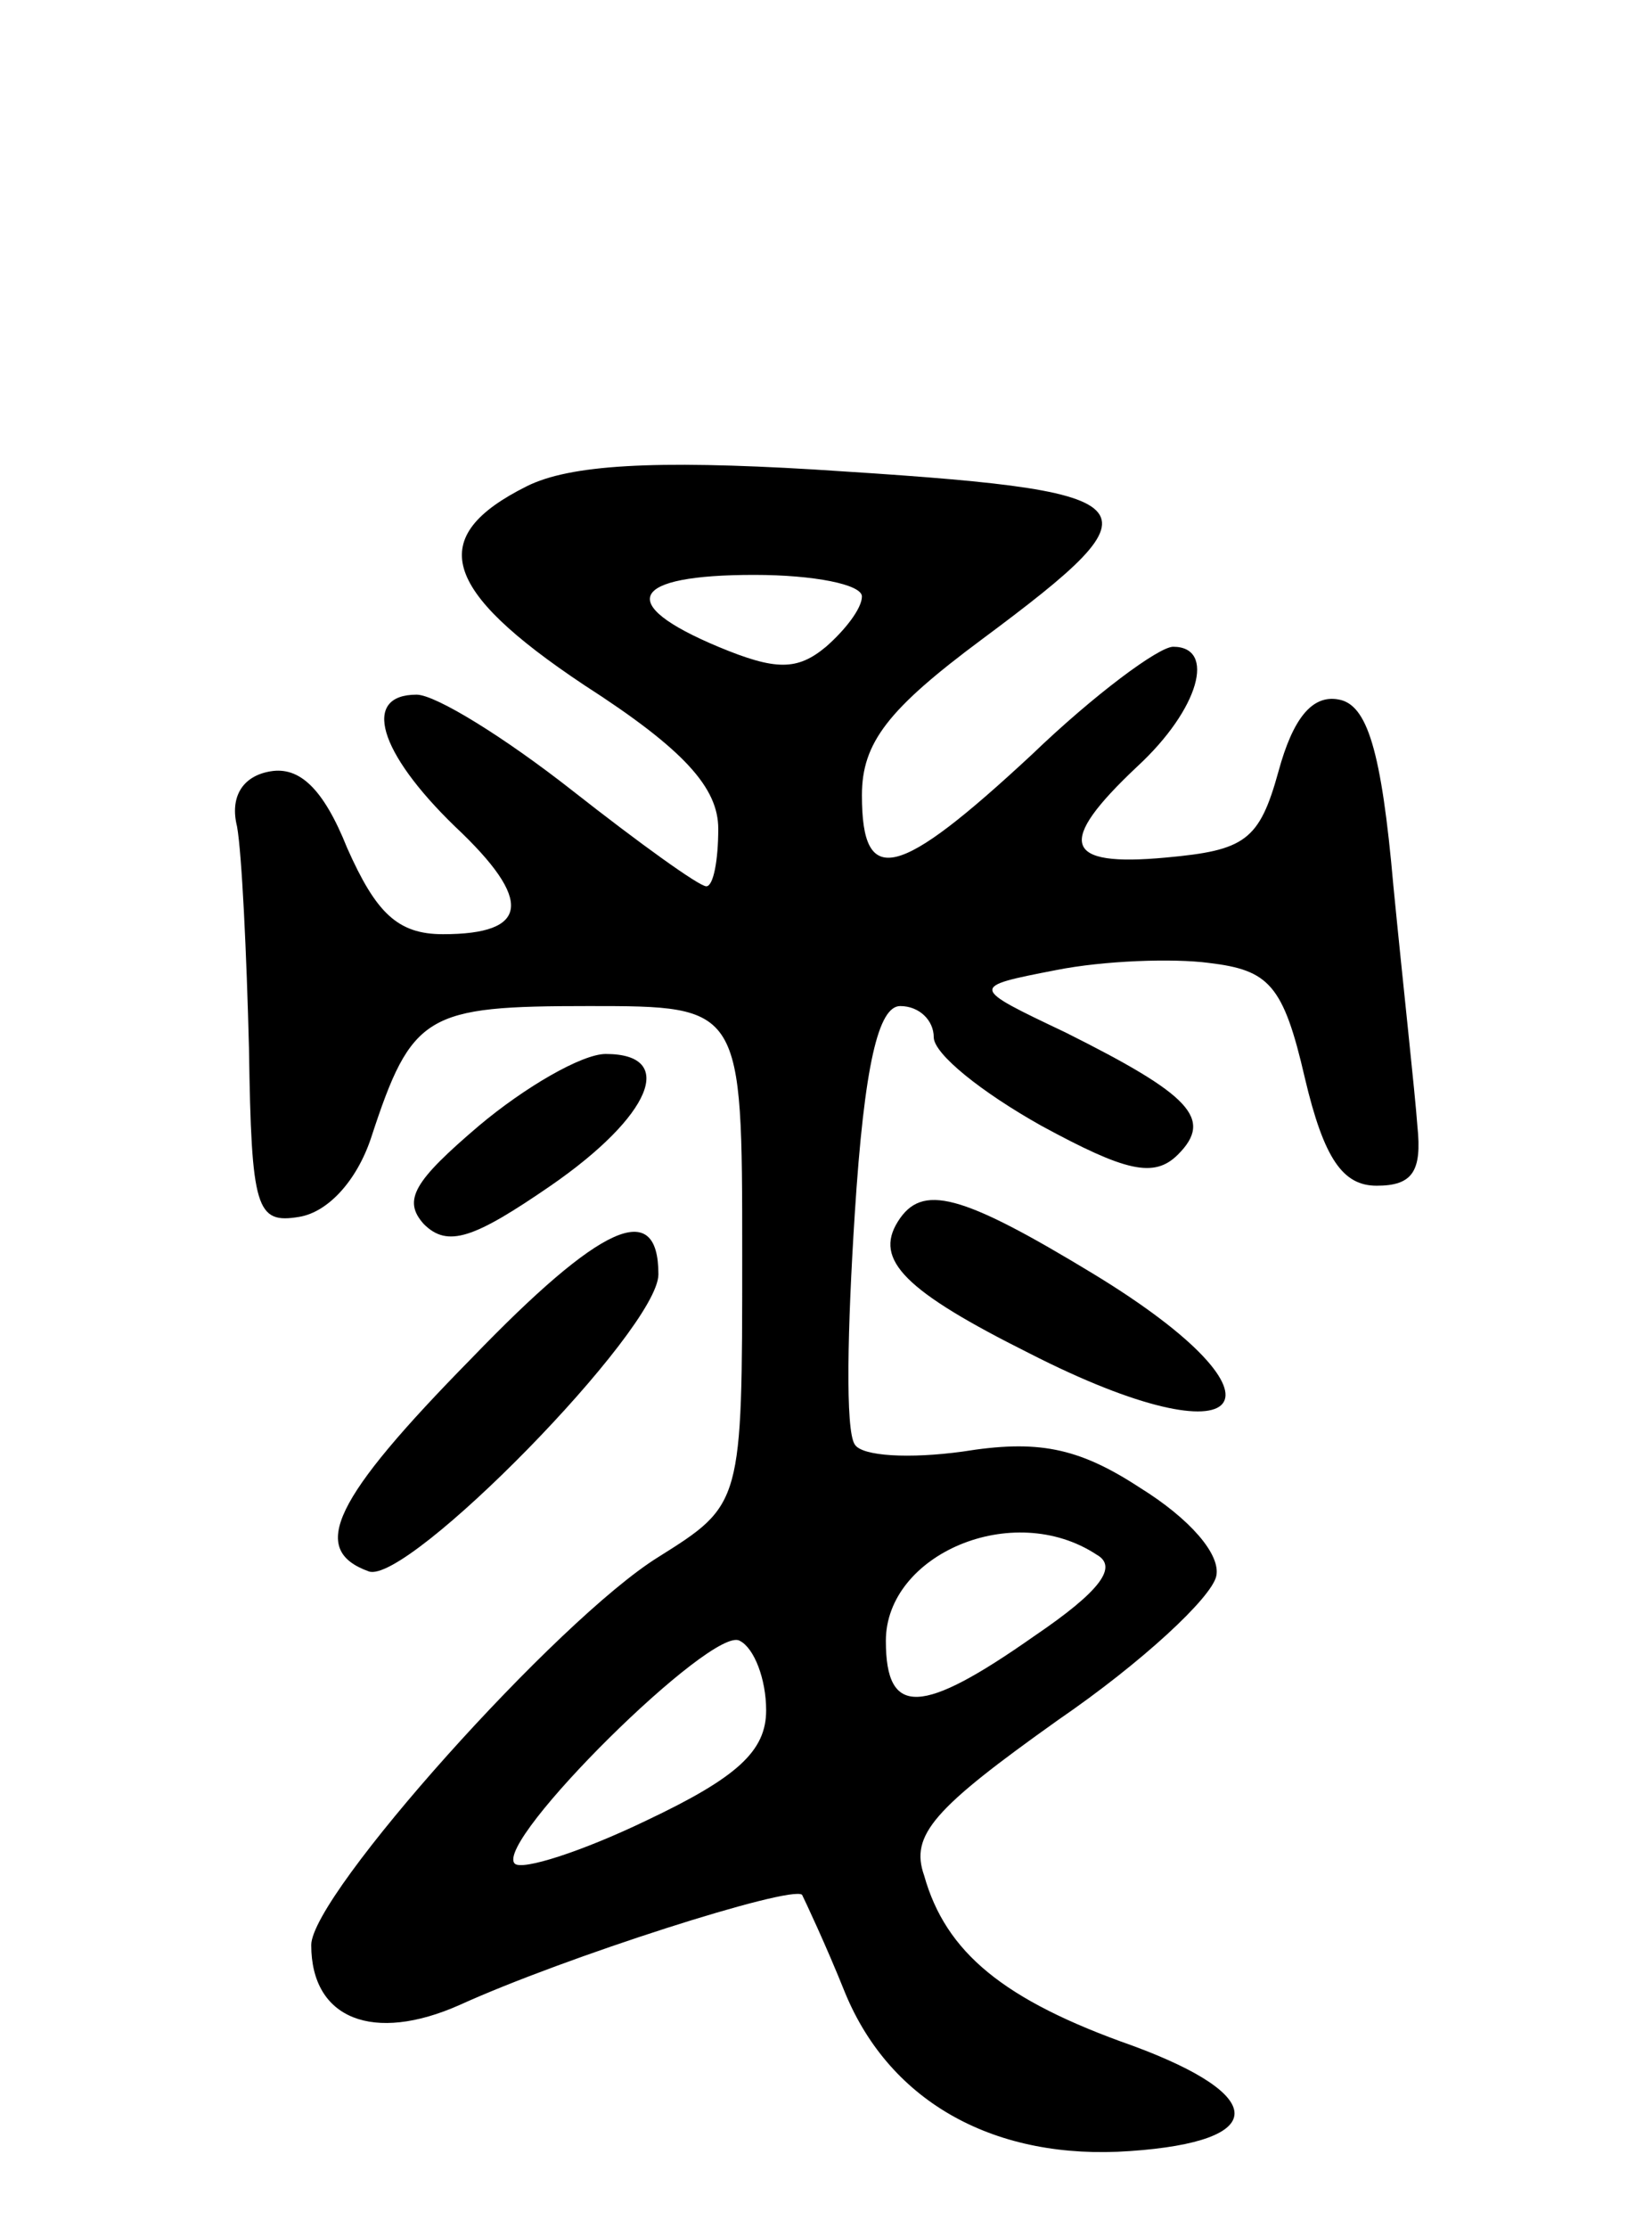 <svg version="1.0" xmlns="http://www.w3.org/2000/svg"
 width="69pt" height="93pt" viewBox="0 0 69 93"
 preserveAspectRatio="xMidYMid meet">
<g transform="translate(0,93) scale(0.1,-0.1)"
fill="#000000" stroke="none">
<path d="M220 727 c-42 -21 -36 -43 24 -83 42 -27 56 -43 56 -60 0 -13 -2 -24
-5 -24 -3 0 -28 18 -56 40 -28 22 -57 40 -65 40 -23 0 -16 -24 16 -55 33 -31
31 -45 -5 -45 -19 0 -28 9 -40 36 -10 25 -20 34 -32 32 -12 -2 -17 -11 -14
-23 2 -11 4 -53 5 -93 1 -67 3 -73 21 -70 12 2 24 15 30 33 17 52 23 55 91 55
64 0 64 0 64 -104 0 -104 0 -104 -35 -126 -42 -26 -145 -141 -145 -162 0 -31
26 -41 62 -25 44 20 138 50 143 46 1 -2 10 -21 18 -41 19 -46 63 -70 119 -66
58 4 58 23 1 44 -54 19 -78 39 -87 71 -6 17 4 28 56 65 35 24 64 51 66 60 2 9
-11 24 -32 37 -26 17 -43 20 -74 15 -22 -3 -42 -2 -45 3 -4 6 -3 49 0 96 4 63
10 87 19 87 8 0 14 -6 14 -13 0 -7 20 -23 45 -37 35 -19 47 -22 57 -12 15 15
5 25 -47 51 -40 19 -40 19 -4 26 20 4 49 5 64 3 25 -3 31 -9 40 -48 8 -34 16
-45 30 -45 15 0 19 6 17 25 -1 14 -6 59 -10 100 -5 57 -11 76 -23 78 -11 2
-19 -8 -25 -30 -8 -29 -14 -33 -47 -36 -43 -4 -46 6 -12 38 26 24 33 50 15 50
-6 0 -33 -20 -59 -45 -56 -52 -71 -56 -71 -17 0 22 11 36 50 65 78 58 73 62
-70 71 -67 4 -102 2 -120 -7z m140 -46 c0 -5 -7 -14 -15 -21 -12 -10 -21 -10
-45 0 -43 18 -37 30 15 30 25 0 45 -4 45 -9z m98 -400 c9 -5 2 -15 -26 -34
-47 -33 -62 -34 -62 -2 0 36 53 59 88 36z m-138 -65 c0 -17 -12 -28 -50 -46
-27 -13 -52 -21 -55 -18 -9 9 83 100 94 93 6 -3 11 -16 11 -29z"/>
<path d="M200 460 c-27 -23 -32 -31 -23 -41 10 -10 21 -6 53 16 42 29 53 55
23 55 -10 0 -34 -14 -53 -30z"/>
<path d="M375 420 c-10 -16 3 -29 55 -55 92 -47 114 -20 27 33 -56 34 -72 38
-82 22z"/>
<path d="M197 363 c-58 -59 -68 -80 -43 -89 16 -6 121 101 121 124 0 32 -24
21 -78 -35z"/>
</g>
</svg>
